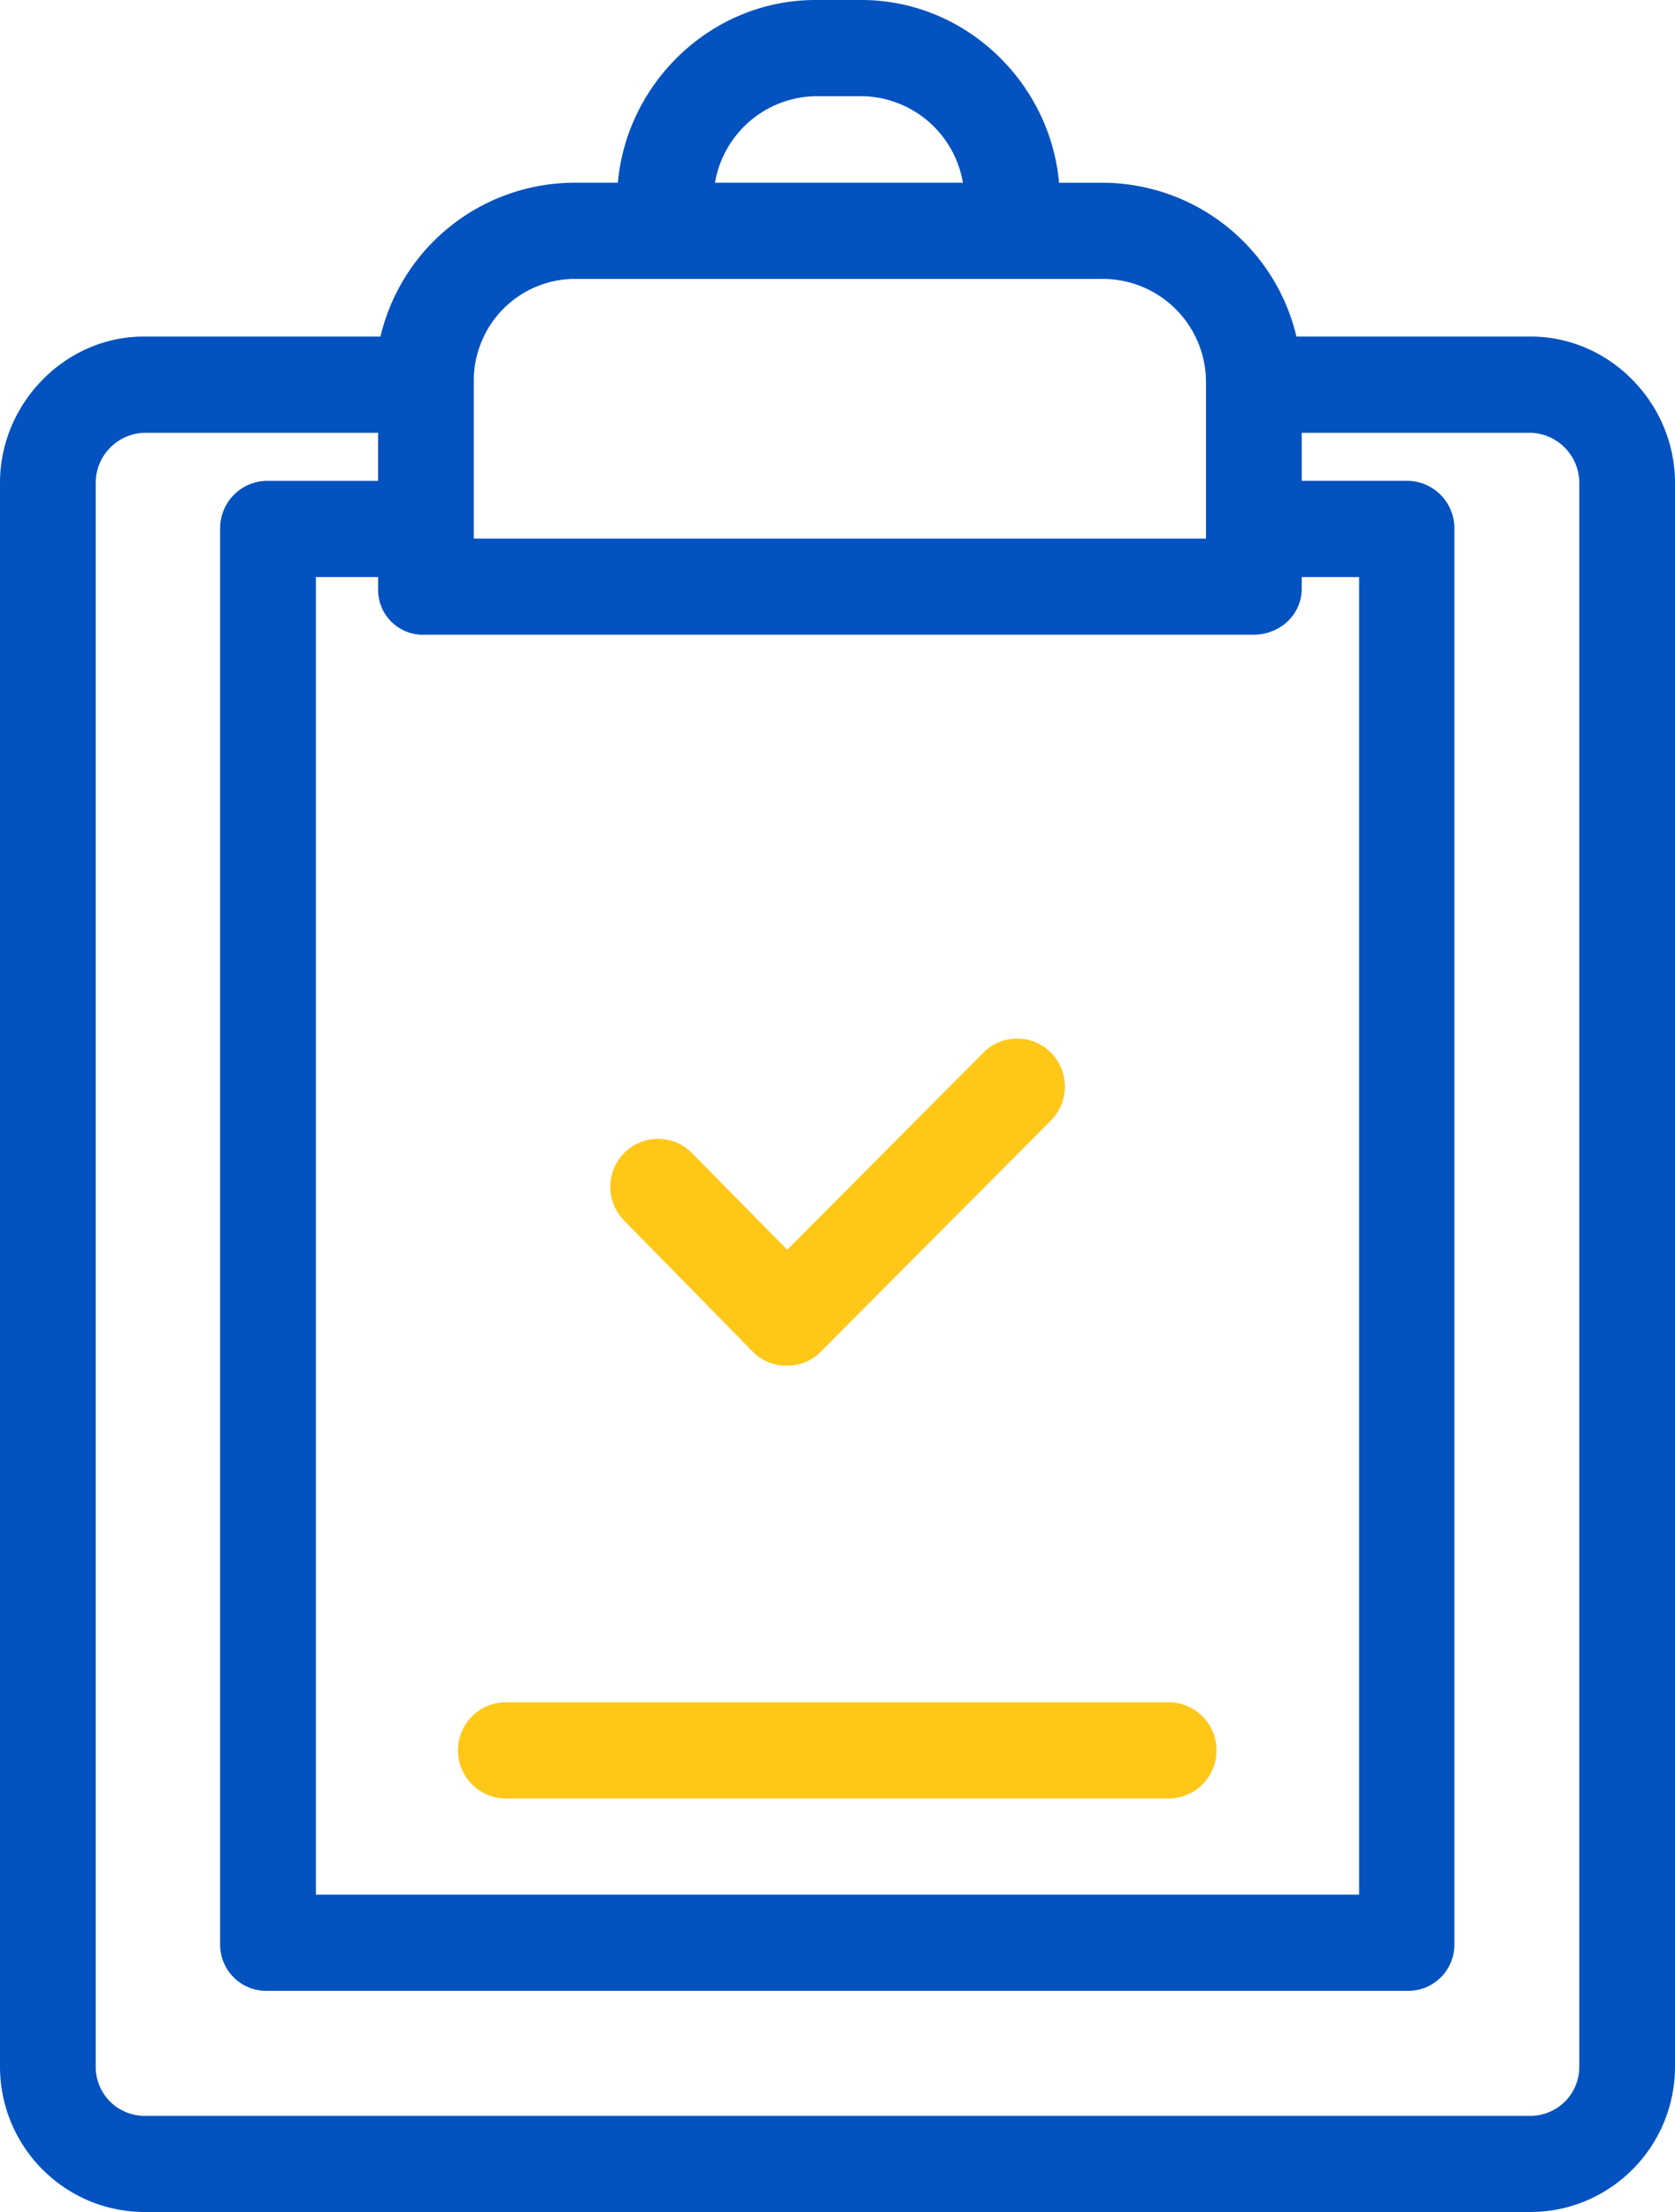 <svg xmlns="http://www.w3.org/2000/svg" width="50" height="66" viewBox="0 0 50 66">
    <g fill="none" fill-rule="nonzero">
        <path fill="#FFC718" d="M22.472 40.332c.268.27.633.42 1.013.416.38.004.746-.146 1.015-.416l6.872-6.902a1.436 1.436 0 0 0 0-2.023 1.421 1.421 0 0 0-2.015 0L23.5 37.29l-2.843-2.884a1.42 1.42 0 0 0-2.014-.014 1.435 1.435 0 0 0-.015 2.023l3.844 3.917z"/>
        <path fill="#0352BF" d="M45.7 10.043h-7a5.96 5.96 0 0 0-5.786-4.59h-1.3C31.343 2.438 28.8 0 25.714 0h-1.371c-3.086 0-5.629 2.44-5.9 5.452h-1.3a5.961 5.961 0 0 0-5.786 4.591H4.286C1.943 10.043 0 12.038 0 14.405v47.276c.012 2.38 1.93 4.307 4.3 4.319h41.4c2.37-.012 4.288-1.939 4.3-4.319V14.405c0-2.367-1.943-4.362-4.3-4.362zM24.357 2.87h1.372a3.1 3.1 0 0 1 3.014 2.582h-7.4a3.1 3.1 0 0 1 3.014-2.582zm-10.214 8.522a3.046 3.046 0 0 1 .87-2.166 3.02 3.02 0 0 1 2.144-.904h15.757A3.082 3.082 0 0 1 36 11.392v4.678H14.143v-4.678zm23.271 7.547c.786 0 1.443-.588 1.443-1.377v-.345h1.714V56.53H9.43V17.217h1.857v.345c-.01.368.131.724.39.984.26.26.615.403.981.393h24.757zm9.729 42.742a1.46 1.46 0 0 1-1.443 1.45H4.3a1.46 1.46 0 0 1-1.443-1.45V14.405A1.498 1.498 0 0 1 4.3 12.913h6.986v1.435H7.957a1.405 1.405 0 0 0-.993.435 1.42 1.42 0 0 0-.393 1.014v42.197c-.007.373.136.732.397.997.261.266.618.413.989.409h34.071c.372.004.729-.143.99-.409.26-.265.404-.624.396-.997V15.797a1.415 1.415 0 0 0-1.386-1.45h-3.17v-1.434H45.7a1.498 1.498 0 0 1 1.443 1.492v47.276z"/>
        <path fill="#FFC718" d="M15.1 53.66h19.786c.789 0 1.428-.641 1.428-1.434 0-.792-.64-1.435-1.428-1.435H15.1c-.79 0-1.429.643-1.429 1.435 0 .793.64 1.435 1.429 1.435z"/>
    </g>
</svg>
